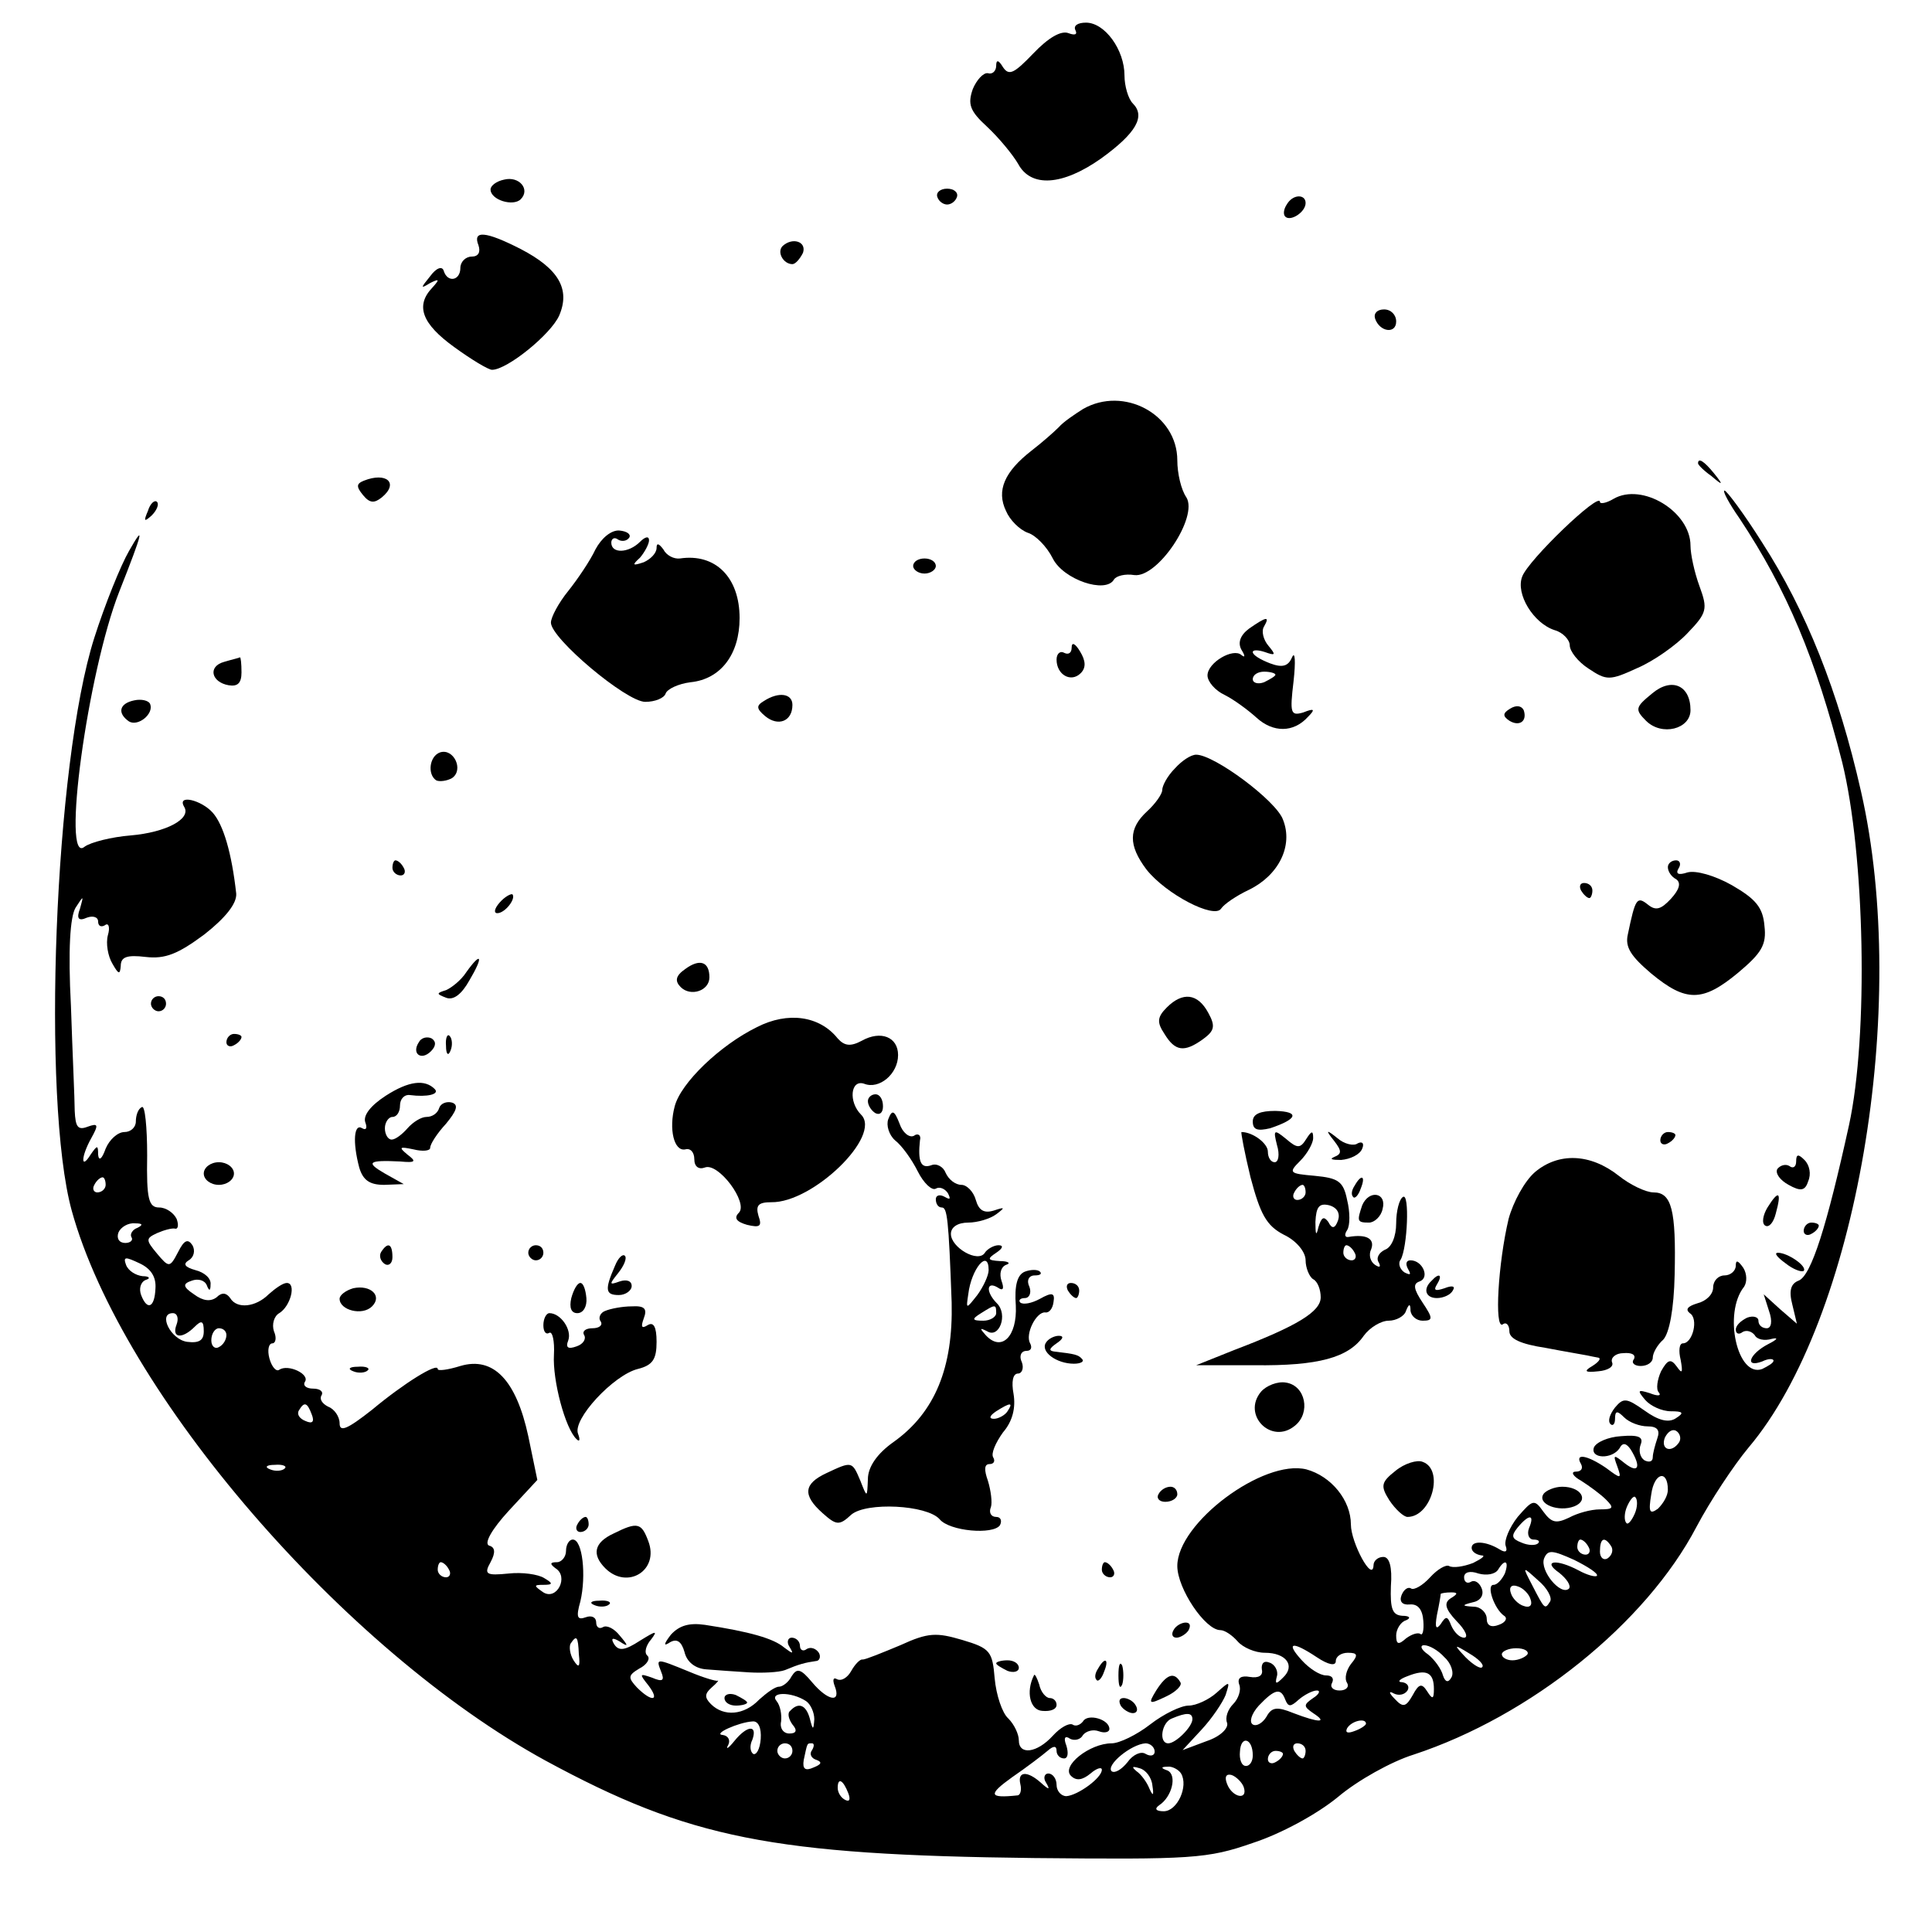 <?xml version="1.0" standalone="no"?>
<!DOCTYPE svg PUBLIC "-//W3C//DTD SVG 20010904//EN"
 "http://www.w3.org/TR/2001/REC-SVG-20010904/DTD/svg10.dtd">
<svg version="1.0" xmlns="http://www.w3.org/2000/svg"
 width="256pt" height="256pt" viewBox="0 0 256 256"
 preserveAspectRatio="xMidYMid meet">

<g transform="translate(0,256) scale(0.1,-0.1)"
fill="#000000" stroke="none">
<path d="M1425 2520 c3 -6 -1 -7 -9 -4 -10 4 -27 -6 -47 -27 -25 -26 -32 -30
-40 -18 -6 10 -9 10 -9 2 0 -7 -5 -12 -11 -10 -6 1 -15 -9 -20 -21 -7 -20 -4
-29 19 -50 16 -15 34 -37 41 -49 17 -32 59 -29 110 7 47 34 59 56 42 73 -6 6
-11 23 -11 37 0 34 -26 70 -51 70 -11 0 -17 -4 -14 -10z"/>
<path d="M668 2322 c-10 -2 -18 -8 -18 -13 0 -14 30 -23 40 -13 13 13 -2 31
-22 26z"/>
<path d="M1242 2299 c2 -6 8 -10 13 -10 5 0 11 4 13 10 2 6 -4 11 -13 11 -9 0
-15 -5 -13 -11z"/>
<path d="M1705 2289 c-4 -6 -5 -13 -2 -16 7 -7 27 6 27 18 0 12 -17 12 -25 -2z"/>
<path d="M634 2235 c3 -9 0 -15 -9 -15 -8 0 -15 -7 -15 -15 0 -17 -17 -20 -22
-4 -2 7 -10 4 -18 -7 -13 -16 -13 -17 0 -9 12 6 13 5 3 -6 -23 -24 -14 -48 29
-79 22 -16 45 -30 50 -30 20 0 78 47 89 72 15 35 -1 62 -51 88 -47 24 -64 25
-56 5z"/>
<path d="M1037 2234 c-8 -8 1 -24 13 -24 4 0 10 7 14 15 5 15 -14 21 -27 9z"/>
<path d="M1822 2138 c6 -18 28 -21 28 -4 0 9 -7 16 -16 16 -9 0 -14 -5 -12
-12z"/>
<path d="M1435 2018 c-11 -7 -26 -17 -32 -24 -7 -7 -23 -21 -36 -31 -36 -28
-47 -53 -34 -80 5 -12 18 -25 29 -29 10 -3 25 -18 33 -34 14 -28 70 -47 81
-28 3 5 15 8 27 6 31 -4 85 77 69 103 -7 10 -12 32 -12 49 0 61 -71 99 -125
68z"/>
<path d="M2250 1946 c0 -2 8 -10 18 -17 15 -13 16 -12 3 4 -13 16 -21 21 -21
13z"/>
<path d="M482 1923 c-10 -4 -10 -8 -1 -19 9 -11 15 -11 25 -3 23 19 6 34 -24
22z"/>
<path d="M2138 1899 c-10 -6 -18 -7 -18 -4 0 14 -95 -77 -103 -99 -9 -23 15
-62 43 -71 11 -3 20 -13 20 -20 0 -8 11 -22 25 -31 24 -16 28 -16 65 1 21 9
51 30 66 46 26 27 27 32 16 62 -7 19 -12 43 -12 54 0 45 -64 84 -102 62z"/>
<path d="M2305 1873 c63 -95 101 -186 136 -323 30 -122 35 -362 9 -481 -29
-132 -50 -200 -67 -206 -10 -4 -13 -13 -8 -32 l6 -25 -22 19 -22 20 7 -22 c5
-14 3 -23 -3 -23 -6 0 -11 4 -11 10 0 5 -7 7 -15 4 -8 -4 -15 -10 -15 -16 0
-5 4 -7 9 -3 5 3 12 1 16 -4 3 -6 13 -8 23 -5 9 2 7 -1 -5 -7 -25 -13 -32 -32
-8 -23 8 4 15 4 15 1 0 -3 -7 -7 -15 -11 -33 -12 -52 74 -24 109 4 6 4 17 -1
25 -7 10 -10 11 -10 3 0 -7 -7 -13 -15 -13 -8 0 -15 -7 -15 -16 0 -9 -9 -18
-21 -21 -13 -4 -16 -8 -10 -13 12 -7 4 -40 -9 -40 -5 0 -6 -10 -3 -22 3 -17 2
-19 -5 -9 -8 11 -12 10 -21 -6 -5 -11 -7 -24 -3 -28 4 -5 -2 -5 -12 -1 -16 5
-17 4 -6 -9 7 -8 22 -15 34 -15 16 0 18 -2 7 -9 -10 -7 -24 -3 -42 10 -24 17
-28 17 -39 4 -7 -9 -10 -18 -6 -22 3 -3 6 0 6 7 0 11 3 11 12 2 7 -7 21 -12
31 -12 13 0 17 -5 13 -16 -3 -9 -6 -20 -6 -25 0 -6 -5 -7 -11 -4 -6 4 -8 13
-5 21 4 10 -3 13 -26 11 -17 -1 -33 -8 -36 -15 -5 -15 24 -16 34 -1 4 8 9 7
15 -2 14 -23 10 -32 -8 -18 -15 12 -16 12 -10 -4 6 -17 5 -17 -15 -2 -25 17
-42 20 -33 5 3 -6 0 -10 -7 -10 -7 0 -4 -6 7 -12 11 -7 26 -18 33 -25 11 -11
10 -13 -8 -13 -12 0 -30 -5 -41 -11 -17 -8 -23 -7 -34 8 -12 17 -14 16 -34 -7
-11 -14 -18 -31 -16 -38 3 -8 0 -10 -8 -5 -18 11 -37 12 -37 2 0 -5 6 -9 13
-10 6 0 1 -4 -11 -10 -13 -5 -27 -7 -32 -4 -4 2 -15 -4 -25 -15 -10 -11 -21
-17 -25 -15 -4 3 -10 -1 -13 -9 -3 -8 1 -13 11 -12 11 1 17 -7 18 -22 1 -12
-1 -20 -4 -17 -3 2 -11 0 -19 -6 -10 -9 -13 -8 -13 4 0 8 6 18 13 20 7 3 5 6
-5 6 -13 1 -16 9 -15 39 2 26 -2 39 -10 39 -7 0 -13 -5 -13 -11 -1 -24 -30 30
-30 54 0 32 -26 64 -59 73 -57 14 -171 -71 -171 -128 0 -30 37 -85 57 -85 6 0
16 -7 23 -15 7 -8 23 -15 36 -15 28 0 41 -17 24 -33 -9 -9 -11 -9 -8 2 2 7 -3
16 -10 18 -7 3 -11 -1 -10 -9 2 -8 -4 -12 -16 -10 -11 2 -17 -1 -14 -10 3 -7
-1 -19 -8 -26 -7 -7 -11 -18 -8 -25 2 -7 -9 -18 -27 -24 l-32 -12 25 27 c14
15 28 36 32 46 6 19 6 19 -12 3 -10 -9 -27 -17 -37 -17 -10 0 -33 -11 -51 -25
-18 -14 -41 -25 -51 -25 -29 0 -67 -30 -54 -43 7 -7 15 -6 26 3 8 7 15 9 15 5
0 -11 -32 -34 -47 -35 -7 0 -13 7 -13 15 0 8 -5 15 -11 15 -5 0 -7 -6 -3 -12
6 -10 4 -10 -7 0 -18 16 -31 15 -27 -2 2 -8 0 -15 -4 -15 -38 -4 -39 1 -7 24
19 13 40 29 47 35 8 7 12 7 12 0 0 -5 4 -10 10 -10 5 0 6 7 3 17 -4 10 -2 14
5 9 6 -3 14 -1 17 5 4 5 13 8 21 5 8 -3 14 -1 14 3 0 13 -29 21 -35 10 -4 -5
-10 -7 -14 -4 -5 2 -16 -4 -26 -15 -21 -23 -45 -26 -45 -6 0 8 -6 21 -14 29
-8 7 -16 31 -18 53 -3 36 -6 40 -43 51 -34 10 -45 10 -82 -7 -24 -10 -46 -19
-50 -19 -3 1 -10 -6 -15 -15 -5 -9 -13 -14 -19 -11 -5 3 -6 -1 -3 -9 9 -23 -9
-20 -30 5 -15 18 -20 19 -27 8 -4 -8 -12 -14 -17 -14 -5 0 -16 -8 -26 -17 -20
-21 -47 -23 -64 -6 -9 9 -8 14 1 22 7 6 10 10 8 9 -2 -1 -19 4 -38 12 -44 18
-44 18 -37 0 5 -12 2 -14 -12 -8 -17 6 -17 5 -5 -10 16 -21 5 -23 -15 -3 -12
13 -12 16 3 25 10 5 15 13 11 17 -5 4 -2 14 5 22 9 12 6 11 -15 -2 -20 -13
-28 -14 -34 -5 -5 8 -3 10 7 4 12 -8 12 -6 0 8 -7 9 -17 14 -22 11 -5 -3 -9 0
-9 6 0 7 -6 10 -14 7 -11 -4 -13 0 -7 21 8 34 3 82 -10 82 -5 0 -9 -7 -9 -15
0 -8 -6 -15 -12 -15 -9 0 -10 -2 -2 -8 18 -11 2 -43 -16 -32 -13 9 -13 10 0
10 13 0 13 2 1 9 -8 5 -29 8 -47 6 -30 -3 -33 -1 -24 15 7 13 6 20 -2 22 -7 3
4 22 26 46 l38 41 -12 58 c-16 74 -46 106 -90 93 -16 -5 -30 -7 -30 -4 0 9
-45 -19 -87 -54 -33 -26 -43 -30 -43 -18 0 9 -7 19 -15 22 -8 4 -12 10 -9 15
3 5 -2 9 -11 9 -9 0 -14 4 -11 9 7 10 -22 24 -34 16 -4 -3 -10 4 -13 15 -3 11
-1 20 4 20 4 0 6 7 2 16 -3 9 0 20 7 24 15 9 23 40 10 40 -5 0 -15 -7 -24 -15
-17 -17 -42 -20 -51 -5 -5 7 -11 8 -18 1 -8 -6 -18 -5 -30 4 -15 10 -15 14 -3
18 8 3 17 1 20 -6 3 -8 5 -8 5 1 1 8 -8 16 -20 19 -14 4 -17 8 -9 13 7 4 9 13
5 20 -6 9 -11 7 -19 -9 -11 -21 -12 -21 -28 -2 -15 18 -15 20 0 27 9 4 20 7
24 6 4 -1 5 5 2 13 -4 8 -14 15 -23 15 -14 0 -17 11 -16 69 0 38 -3 67 -7 64
-5 -2 -8 -11 -8 -19 0 -8 -7 -14 -15 -14 -9 0 -20 -10 -25 -22 -5 -14 -9 -17
-10 -8 0 13 -1 13 -10 0 -13 -21 -13 -3 1 22 10 18 9 20 -5 15 -13 -5 -16 0
-17 21 0 15 -3 78 -5 139 -4 75 -1 118 6 130 11 17 11 17 6 -1 -5 -13 -2 -17
9 -12 8 3 15 1 15 -5 0 -6 4 -8 9 -5 5 4 7 -3 4 -13 -3 -11 0 -28 6 -38 8 -14
10 -15 11 -3 0 12 8 15 33 12 26 -3 43 4 78 30 28 22 43 41 42 54 -6 54 -17
91 -31 107 -15 17 -48 25 -38 8 10 -16 -24 -34 -71 -38 -25 -2 -53 -9 -61 -15
-31 -26 4 231 46 338 32 81 34 91 13 54 -11 -19 -32 -71 -46 -115 -53 -166
-70 -613 -30 -759 67 -243 361 -583 628 -729 190 -103 300 -125 647 -129 209
-2 230 -1 290 20 37 12 85 38 113 61 26 22 71 47 100 56 155 51 308 174 375
302 18 34 49 81 69 105 143 169 214 584 149 869 -30 133 -73 240 -131 330 -24
38 -47 69 -50 69 -3 0 6 -17 20 -37z m-2165 -883 c0 -5 -5 -10 -11 -10 -5 0
-7 5 -4 10 3 6 8 10 11 10 2 0 4 -4 4 -10z m42 -57 c-6 -2 -10 -8 -8 -12 3 -4
-1 -8 -8 -8 -8 0 -12 6 -9 14 3 7 13 13 22 12 10 0 11 -2 3 -6z m24 -80 c-1
-26 -11 -30 -19 -9 -3 8 -1 17 6 20 7 2 5 5 -4 5 -9 1 -19 7 -22 15 -4 11 -1
11 18 2 15 -7 22 -18 21 -33z m28 -48 c-7 -18 7 -20 24 -3 9 9 12 8 12 -6 0
-12 -6 -16 -22 -14 -22 3 -39 38 -19 38 6 0 8 -7 5 -15z m66 -14 c0 -6 -4 -13
-10 -16 -5 -3 -10 1 -10 9 0 9 5 16 10 16 6 0 10 -4 10 -9z m113 -105 c4 -10
1 -13 -8 -9 -8 3 -12 9 -9 14 7 12 11 11 17 -5z m1812 -37 c-10 -15 -25 -10
-19 6 4 8 10 12 15 9 5 -3 7 -10 4 -15z m-1848 -35 c-3 -3 -12 -4 -19 -1 -8 3
-5 6 6 6 11 1 17 -2 13 -5z m1833 -28 c0 -8 -6 -18 -13 -25 -11 -8 -13 -5 -9
19 4 29 22 33 22 6z m-44 -32 c-4 -9 -9 -15 -11 -12 -3 3 -3 13 1 22 4 9 9 15
11 12 3 -3 3 -13 -1 -22z m-140 -19 c-3 -8 0 -15 6 -15 6 0 9 -2 6 -5 -3 -3
-13 -3 -22 1 -13 5 -14 9 -5 20 15 18 23 18 15 -1z m79 -25 c3 -5 1 -10 -4
-10 -6 0 -11 5 -11 10 0 6 2 10 4 10 3 0 8 -4 11 -10z m30 1 c3 -5 1 -12 -5
-16 -5 -3 -10 1 -10 9 0 18 6 21 15 7z m-19 -39 c-2 -2 -13 1 -24 7 -30 16
-49 13 -26 -3 10 -8 16 -17 13 -21 -11 -10 -39 24 -33 40 5 12 11 11 40 -2 18
-9 32 -18 30 -21z m-1521 8 c3 -5 1 -10 -4 -10 -6 0 -11 5 -11 10 0 6 2 10 4
10 3 0 8 -4 11 -10z m1399 -5 c-4 -8 -10 -15 -15 -15 -10 0 1 -32 14 -41 5 -3
2 -9 -7 -12 -10 -4 -16 -1 -16 8 0 8 -8 16 -17 16 -16 1 -17 2 -1 6 10 2 15
10 11 19 -3 7 -9 11 -14 8 -5 -3 -9 0 -9 6 0 7 8 9 19 5 11 -3 22 -1 26 5 9
15 15 12 9 -5z m60 -37 c-7 -11 -7 -11 -24 22 -13 25 -13 25 8 6 12 -10 19
-23 16 -28z m-26 3 c3 -8 -1 -12 -9 -9 -7 2 -15 10 -17 17 -3 8 1 12 9 9 7 -2
15 -10 17 -17z m-106 1 c-9 -6 -7 -14 8 -30 12 -12 16 -22 10 -22 -6 0 -13 7
-17 16 -5 13 -7 13 -14 2 -6 -8 -8 -5 -5 12 3 14 5 26 5 28 1 1 7 2 14 2 9 0
9 -2 -1 -8z m-1155 -74 c2 -17 0 -19 -7 -8 -5 8 -6 18 -4 22 8 12 10 10 11
-14z m978 -4 c15 -10 25 -12 25 -5 0 6 7 11 16 11 13 0 14 -3 4 -15 -6 -8 -9
-19 -5 -25 3 -5 -1 -10 -10 -10 -9 0 -13 5 -10 10 3 6 0 10 -8 10 -8 0 -22 9
-32 20 -22 24 -13 26 20 4z m169 0 c9 -8 13 -21 9 -27 -4 -7 -8 -6 -11 3 -2 8
-11 21 -20 28 -9 6 -11 12 -5 12 7 0 19 -7 27 -16z m50 -13 c-2 -3 -12 3 -22
13 -16 17 -16 18 5 5 12 -7 20 -15 17 -18z m60 17 c-3 -4 -12 -8 -20 -8 -8 0
-14 4 -14 8 0 4 9 8 19 8 11 0 17 -4 15 -8z m-124 -46 c0 -14 -2 -14 -9 -3 -7
11 -11 10 -19 -5 -9 -16 -13 -17 -24 -5 -8 8 -8 11 -1 7 6 -3 14 -2 18 4 3 5
0 10 -7 11 -7 0 -4 4 7 8 25 10 35 5 35 -17z m-832 -16 c6 -4 11 -15 11 -24
-1 -15 -2 -15 -6 1 -5 18 -15 22 -26 10 -4 -3 -2 -11 3 -18 7 -8 5 -12 -4 -12
-8 0 -13 7 -11 16 1 9 -1 21 -6 27 -10 12 19 13 39 0z m635 2 c4 -10 7 -10 18
0 7 6 18 12 24 12 5 0 3 -5 -5 -10 -13 -9 -13 -11 0 -20 20 -13 8 -13 -26 0
-22 9 -29 8 -36 -5 -5 -8 -13 -13 -18 -10 -5 3 -2 14 8 25 21 22 29 24 35 8z
m-123 -26 c0 -10 -22 -32 -32 -32 -13 0 -9 28 5 33 19 8 27 8 27 -1z m-572
-26 c-1 -14 -6 -22 -10 -20 -4 3 -5 11 -1 19 7 20 -7 19 -24 -2 -8 -10 -12
-12 -8 -5 3 6 0 12 -7 13 -15 1 21 17 39 18 8 1 12 -9 11 -23z m802 20 c0 -2
-7 -7 -16 -10 -8 -3 -12 -2 -9 4 6 10 25 14 25 6z m-150 -42 c0 -8 -4 -14 -9
-14 -6 0 -9 9 -8 19 1 22 17 18 17 -5z m-610 6 c0 -5 -4 -10 -10 -10 -5 0 -10
5 -10 10 0 6 5 10 10 10 6 0 10 -4 10 -10z m26 1 c-4 -5 -1 -11 6 -13 8 -3 6
-6 -4 -10 -11 -5 -15 -2 -13 10 5 23 4 22 11 22 3 0 3 -4 0 -9z m454 -2 c0 -5
-5 -7 -12 -3 -6 4 -17 -1 -24 -11 -8 -10 -17 -15 -21 -12 -8 8 26 36 45 37 6
0 12 -5 12 -11z m200 1 c0 -5 -2 -10 -4 -10 -3 0 -8 5 -11 10 -3 6 -1 10 4 10
6 0 11 -4 11 -10z m-30 -4 c0 -3 -4 -8 -10 -11 -5 -3 -10 -1 -10 4 0 6 5 11
10 11 6 0 10 -2 10 -4z m-173 -42 c2 -13 1 -15 -4 -4 -3 8 -11 19 -17 23 -7 6
-6 7 4 4 8 -2 16 -12 17 -23z m38 16 c10 -17 -5 -50 -23 -50 -10 0 -13 3 -6 8
17 11 24 40 11 46 -9 3 -9 5 0 5 6 1 15 -4 18 -9z m83 -18 c6 -18 -15 -14 -22
4 -4 10 -1 14 6 12 6 -2 14 -10 16 -16z m-524 -8 c3 -8 2 -12 -4 -9 -6 3 -10
10 -10 16 0 14 7 11 14 -7z"/>
<path d="M196 1883 c-6 -14 -5 -15 5 -6 7 7 10 15 7 18 -3 3 -9 -2 -12 -12z"/>
<path d="M789 1832 c-7 -15 -24 -40 -36 -55 -13 -16 -23 -35 -23 -42 0 -21
100 -105 125 -105 13 0 25 5 27 11 2 6 17 13 33 15 40 4 65 37 65 85 0 54 -32
86 -79 79 -8 -1 -18 4 -22 12 -6 8 -9 9 -9 2 0 -7 -8 -15 -17 -19 -15 -5 -16
-4 -5 6 6 7 12 18 12 23 0 6 -5 5 -12 -2 -15 -15 -38 -16 -38 -1 0 5 4 8 9 4
5 -3 12 -2 15 3 2 4 -3 8 -13 9 -11 1 -24 -10 -32 -25z"/>
<path d="M1210 1810 c0 -5 7 -10 15 -10 8 0 15 5 15 10 0 6 -7 10 -15 10 -8 0
-15 -4 -15 -10z"/>
<path d="M1655 1727 c-12 -9 -15 -19 -10 -28 5 -8 5 -11 0 -7 -11 10 -45 -10
-45 -27 0 -8 10 -20 23 -26 12 -6 31 -20 42 -30 22 -20 49 -20 68 1 10 10 9
12 -6 6 -17 -5 -18 -1 -13 41 3 27 2 41 -2 32 -5 -12 -13 -14 -29 -8 -13 5
-23 11 -23 15 0 3 7 3 16 0 14 -5 15 -4 5 8 -7 8 -10 20 -6 26 8 14 3 13 -20
-3z m35 -61 c0 -2 -7 -6 -15 -10 -8 -3 -15 -1 -15 4 0 6 7 10 15 10 8 0 15 -2
15 -4z"/>
<path d="M1420 1702 c0 -7 -4 -10 -10 -7 -5 3 -10 -1 -10 -9 0 -20 19 -31 32
-18 7 7 7 16 -1 29 -6 10 -11 13 -11 5z"/>
<path d="M297 1683 c-22 -6 -17 -27 6 -31 12 -2 17 3 17 17 0 12 -1 20 -2 20
-2 -1 -11 -3 -21 -6z"/>
<path d="M2189 1641 c-22 -18 -23 -21 -8 -36 21 -21 59 -11 59 14 0 33 -25 44
-51 22z"/>
<path d="M178 1632 c-20 -4 -23 -17 -7 -28 12 -7 33 10 28 23 -2 5 -12 7 -21
5z"/>
<path d="M1012 1631 c-10 -6 -10 -10 2 -20 17 -14 36 -7 36 15 0 15 -18 18
-38 5z"/>
<path d="M2001 1621 c-10 -6 -10 -10 -1 -16 13 -8 24 -1 19 14 -3 6 -10 7 -18
2z"/>
<path d="M583 1563 c-14 -5 -17 -29 -5 -37 4 -2 14 -1 21 3 16 11 2 40 -16 34z"/>
<path d="M1557 1542 c-10 -10 -17 -23 -17 -29 0 -5 -9 -18 -20 -28 -25 -23
-25 -45 -1 -77 26 -33 90 -66 99 -52 4 6 20 17 37 25 39 19 59 58 45 93 -9 25
-91 86 -115 86 -7 0 -19 -8 -28 -18z"/>
<path d="M520 1410 c0 -5 5 -10 11 -10 5 0 7 5 4 10 -3 6 -8 10 -11 10 -2 0
-4 -4 -4 -10z"/>
<path d="M2210 1411 c0 -6 5 -13 11 -16 7 -5 4 -14 -7 -26 -13 -14 -20 -16
-30 -8 -15 12 -17 9 -27 -39 -4 -17 4 -29 31 -52 46 -38 68 -38 115 1 31 26
38 37 35 62 -2 25 -12 36 -43 54 -23 13 -48 20 -59 17 -12 -4 -16 -2 -12 5 4
6 2 11 -3 11 -6 0 -11 -4 -11 -9z"/>
<path d="M2095 1380 c3 -5 8 -10 11 -10 2 0 4 5 4 10 0 6 -5 10 -11 10 -5 0
-7 -4 -4 -10z"/>
<path d="M662 1364 c-7 -8 -8 -14 -3 -14 10 0 25 19 20 25 -2 1 -10 -3 -17
-11z"/>
<path d="M618 1272 c-7 -11 -20 -21 -27 -24 -13 -4 -13 -5 0 -10 10 -4 21 5
31 23 19 32 16 39 -4 11z"/>
<path d="M908 1276 c-13 -9 -14 -16 -6 -24 13 -13 38 -5 38 13 0 21 -13 25
-32 11z"/>
<path d="M200 1230 c0 -5 5 -10 10 -10 6 0 10 5 10 10 0 6 -4 10 -10 10 -5 0
-10 -4 -10 -10z"/>
<path d="M1546 1225 c-13 -13 -13 -20 -3 -35 14 -23 26 -25 51 -7 15 11 17 17
7 35 -14 26 -34 28 -55 7z"/>
<path d="M1003 1199 c-49 -24 -101 -74 -109 -105 -8 -30 -1 -60 14 -57 7 2 12
-4 12 -13 0 -10 6 -14 14 -11 18 7 58 -47 45 -60 -7 -7 -3 -12 11 -16 17 -4
20 -2 15 12 -4 14 0 18 17 18 55 -1 147 88 119 116 -17 17 -14 47 4 41 20 -8
45 13 45 38 0 24 -23 33 -48 19 -15 -8 -23 -7 -32 3 -24 30 -66 36 -107 15z"/>
<path d="M300 1179 c0 -5 5 -7 10 -4 6 3 10 8 10 11 0 2 -4 4 -10 4 -5 0 -10
-5 -10 -11z"/>
<path d="M555 1179 c-10 -15 3 -25 16 -12 7 7 7 13 1 17 -6 3 -14 1 -17 -5z"/>
<path d="M591 1174 c0 -11 3 -14 6 -6 3 7 2 16 -1 19 -3 4 -6 -2 -5 -13z"/>
<path d="M511 1108 c-20 -13 -30 -26 -27 -35 3 -8 1 -11 -4 -8 -11 7 -13 -18
-4 -52 5 -17 14 -23 33 -23 l26 1 -25 14 c-26 15 -22 18 20 16 21 -2 22 0 10
9 -12 10 -11 11 8 7 12 -3 22 -2 22 2 0 5 9 19 21 32 14 17 17 25 8 28 -7 2
-15 -1 -17 -7 -2 -7 -9 -12 -17 -12 -7 0 -18 -7 -25 -15 -7 -8 -16 -15 -21
-15 -5 0 -9 7 -9 15 0 8 5 15 10 15 6 0 10 7 10 15 0 9 6 15 13 14 23 -3 40 1
33 8 -13 13 -34 11 -65 -9z"/>
<path d="M1150 1101 c0 -6 5 -13 10 -16 6 -3 10 1 10 9 0 9 -4 16 -10 16 -5 0
-10 -4 -10 -9z"/>
<path d="M1177 1077 c-3 -8 1 -21 9 -28 9 -7 22 -25 30 -41 8 -16 19 -26 24
-23 5 3 12 0 16 -6 4 -8 3 -9 -4 -5 -7 4 -12 2 -12 -3 0 -6 3 -11 8 -11 7 0 9
-14 13 -126 2 -86 -22 -145 -76 -184 -23 -16 -35 -34 -35 -50 -1 -25 -1 -25
-10 -2 -11 26 -11 26 -45 10 -30 -14 -32 -29 -5 -53 18 -16 22 -17 38 -2 20
17 100 13 117 -6 13 -16 71 -21 80 -8 3 6 1 11 -5 11 -7 0 -10 6 -7 13 2 6 0
22 -4 35 -5 14 -5 22 2 22 6 0 8 4 5 9 -3 5 3 19 13 33 13 15 17 33 14 51 -3
16 -1 27 6 27 5 0 8 7 5 15 -4 8 -1 15 6 15 6 0 8 4 5 10 -7 12 8 42 20 41 5
-1 10 5 11 14 2 12 -2 13 -18 4 -11 -6 -22 -8 -26 -5 -3 3 0 6 6 6 6 0 9 7 6
15 -4 8 -1 15 7 15 7 0 10 2 7 5 -3 3 -12 3 -20 0 -10 -4 -14 -18 -12 -45 2
-41 -19 -62 -40 -39 -8 9 -8 10 2 5 16 -10 28 22 13 37 -15 15 -14 30 1 21 7
-5 9 -2 5 9 -3 9 -1 18 6 21 7 2 3 5 -8 5 -17 1 -17 3 -5 11 9 6 10 10 3 10
-6 0 -15 -5 -18 -10 -9 -14 -45 7 -45 25 0 9 9 15 23 15 12 0 29 5 37 11 12 9
12 10 -3 5 -13 -4 -20 0 -24 14 -3 11 -12 20 -19 20 -8 0 -17 7 -21 16 -3 8
-12 13 -19 10 -14 -5 -18 5 -15 33 2 7 -3 10 -8 6 -6 -3 -15 4 -19 16 -7 18
-10 19 -15 6z m133 -200 c0 -7 -7 -22 -15 -33 -15 -19 -15 -19 -12 1 4 34 27
61 27 32z m10 -57 c0 -5 -8 -10 -17 -10 -15 0 -16 2 -3 10 19 12 20 12 20 0z
m15 -130 c-3 -5 -12 -10 -18 -10 -7 0 -6 4 3 10 19 12 23 12 15 0z"/>
<path d="M1660 1074 c0 -11 6 -13 23 -9 36 12 40 22 7 23 -20 0 -30 -4 -30
-14z"/>
<path d="M1657 1000 c13 -49 21 -64 44 -76 17 -8 29 -23 29 -34 0 -10 5 -22
10 -25 6 -3 10 -14 10 -24 0 -19 -31 -38 -115 -70 l-50 -20 77 0 c85 -1 125
10 145 39 8 11 23 20 33 20 10 0 21 6 23 13 4 10 6 10 6 0 1 -7 8 -13 16 -13
14 0 14 3 0 24 -12 18 -13 25 -4 28 14 5 4 28 -12 28 -6 0 -7 -5 -3 -12 4 -7
3 -8 -5 -4 -6 4 -9 12 -5 17 9 16 12 89 3 83 -5 -3 -9 -19 -9 -35 0 -17 -6
-32 -15 -35 -8 -4 -12 -11 -8 -17 3 -6 1 -7 -5 -3 -6 4 -9 13 -5 21 5 14 -7
20 -30 16 -5 -1 -6 3 -2 9 4 6 4 24 0 40 -5 25 -12 29 -43 32 -34 3 -35 4 -19
20 9 9 17 23 17 30 0 10 -2 10 -9 -1 -8 -13 -12 -13 -27 0 -16 13 -17 12 -12
-8 4 -13 2 -23 -3 -23 -5 0 -9 6 -9 14 0 11 -20 26 -35 26 -1 0 4 -27 12 -60z
m73 -20 c0 -5 -5 -10 -11 -10 -5 0 -7 5 -4 10 3 6 8 10 11 10 2 0 4 -4 4 -10z
m43 -37 c-4 -11 -8 -12 -13 -2 -6 8 -9 6 -13 -7 -3 -13 -4 -10 -4 7 1 20 5 25
18 22 11 -3 15 -11 12 -20z m22 -43 c3 -5 1 -10 -4 -10 -6 0 -11 5 -11 10 0 6
2 10 4 10 3 0 8 -4 11 -10z"/>
<path d="M1768 1048 c10 -13 10 -17 0 -21 -7 -3 -3 -4 9 -4 12 1 25 7 28 15 3
7 0 10 -6 7 -5 -4 -18 -1 -27 7 -15 12 -16 11 -4 -4z"/>
<path d="M2200 1049 c0 -5 5 -7 10 -4 6 3 10 8 10 11 0 2 -4 4 -10 4 -5 0 -10
-5 -10 -11z"/>
<path d="M2034 1007 c-14 -12 -29 -40 -35 -62 -14 -59 -19 -146 -8 -140 5 4 9
-1 9 -9 0 -10 15 -17 48 -22 26 -5 50 -9 55 -10 4 -1 10 -2 15 -3 4 -1 0 -6
-8 -11 -12 -7 -10 -9 8 -7 12 1 21 6 18 12 -2 6 5 12 15 12 11 1 17 -2 14 -8
-4 -5 1 -9 9 -9 9 0 16 5 16 11 0 6 6 17 14 24 8 9 14 40 15 86 2 86 -4 109
-28 109 -10 0 -31 10 -46 22 -38 30 -80 31 -111 5z"/>
<path d="M2380 1021 c0 -7 -4 -10 -9 -6 -5 3 -12 1 -16 -4 -3 -6 4 -15 15 -21
16 -9 22 -8 26 5 4 9 2 21 -5 28 -8 8 -11 8 -11 -2z"/>
<path d="M270 1005 c0 -8 9 -15 20 -15 11 0 20 7 20 15 0 8 -9 15 -20 15 -11
0 -20 -7 -20 -15z"/>
<path d="M1795 989 c-4 -6 -5 -12 -2 -15 2 -3 7 2 10 11 7 17 1 20 -8 4z"/>
<path d="M1805 963 c-7 -21 -7 -23 9 -23 7 0 16 8 18 18 6 22 -18 26 -27 5z"/>
<path d="M2342 960 c-6 -10 -8 -21 -3 -24 5 -3 11 4 14 16 8 29 4 32 -11 8z"/>
<path d="M2390 929 c0 -5 5 -7 10 -4 6 3 10 8 10 11 0 2 -4 4 -10 4 -5 0 -10
-5 -10 -11z"/>
<path d="M505 901 c-3 -5 -1 -12 5 -16 5 -3 10 1 10 9 0 18 -6 21 -15 7z"/>
<path d="M700 900 c0 -5 5 -10 10 -10 6 0 10 5 10 10 0 6 -4 10 -10 10 -5 0
-10 -4 -10 -10z"/>
<path d="M815 883 c-14 -32 -13 -39 5 -39 9 0 17 6 17 12 0 7 -7 9 -16 6 -14
-5 -14 -4 -2 11 8 10 12 20 9 23 -3 3 -9 -3 -13 -13z"/>
<path d="M2366 886 c10 -8 21 -12 24 -10 5 6 -21 24 -34 24 -6 0 -1 -6 10 -14z"/>
<path d="M1897 863 c-12 -11 -8 -23 7 -23 8 0 18 4 21 10 4 6 -1 7 -11 3 -12
-4 -15 -3 -10 5 8 13 3 16 -7 5z"/>
<path d="M468 853 c-10 -3 -18 -9 -18 -14 0 -15 30 -23 43 -10 14 14 -2 29
-25 24z"/>
<path d="M757 840 c-3 -13 0 -20 8 -20 8 0 13 9 12 20 -1 11 -4 20 -8 20 -4 0
-9 -9 -12 -20z"/>
<path d="M1415 850 c3 -5 8 -10 11 -10 2 0 4 5 4 10 0 6 -5 10 -11 10 -5 0 -7
-4 -4 -10z"/>
<path d="M802 823 c-6 -2 -10 -9 -6 -14 3 -5 -2 -9 -11 -9 -9 0 -14 -4 -11 -9
3 -5 -1 -12 -10 -15 -11 -4 -15 -2 -11 8 5 14 -10 36 -25 36 -4 0 -8 -7 -8
-16 0 -8 3 -13 8 -10 4 2 7 -11 6 -29 -2 -34 15 -98 30 -112 4 -4 5 -1 2 7 -8
19 47 78 79 86 20 5 25 13 25 36 0 20 -4 27 -12 22 -8 -5 -9 -2 -5 9 5 13 1
17 -16 16 -12 0 -28 -3 -35 -6z"/>
<path d="M1386 781 c-8 -12 14 -28 37 -28 9 0 14 3 11 6 -5 6 -10 7 -36 10 -9
1 -8 4 2 11 9 6 10 10 3 10 -6 0 -14 -4 -17 -9z"/>
<path d="M468 743 c7 -3 16 -2 19 1 4 3 -2 6 -13 5 -11 0 -14 -3 -6 -6z"/>
<path d="M1671 716 c-26 -31 14 -71 45 -45 21 17 14 53 -12 57 -11 2 -26 -4
-33 -12z"/>
<path d="M1849 611 c-19 -15 -20 -20 -8 -39 8 -12 19 -22 24 -22 32 0 49 63
20 73 -7 3 -24 -2 -36 -12z"/>
<path d="M1535 580 c-3 -5 1 -10 9 -10 9 0 16 5 16 10 0 6 -4 10 -9 10 -6 0
-13 -4 -16 -10z"/>
<path d="M2045 580 c-8 -13 20 -24 41 -16 20 8 9 26 -16 26 -10 0 -22 -5 -25
-10z"/>
<path d="M765 540 c-3 -5 -1 -10 4 -10 6 0 11 5 11 10 0 6 -2 10 -4 10 -3 0
-8 -4 -11 -10z"/>
<path d="M813 528 c-26 -12 -29 -28 -11 -46 29 -29 72 -3 57 36 -9 24 -14 26
-46 10z"/>
<path d="M1460 480 c0 -5 5 -10 11 -10 5 0 7 5 4 10 -3 6 -8 10 -11 10 -2 0
-4 -4 -4 -10z"/>
<path d="M788 433 c7 -3 16 -2 19 1 4 3 -2 6 -13 5 -11 0 -14 -3 -6 -6z"/>
<path d="M889 394 c-10 -13 -10 -16 -1 -10 9 5 15 1 19 -13 3 -13 14 -22 29
-23 13 -1 39 -3 57 -4 17 -1 39 0 47 3 19 8 27 10 41 12 5 0 7 6 4 11 -4 6
-11 8 -16 5 -5 -4 -9 -1 -9 4 0 6 -5 11 -11 11 -5 0 -7 -6 -3 -12 6 -10 5 -10
-7 -1 -14 12 -46 21 -105 30 -21 3 -34 -1 -45 -13z"/>
<path d="M1555 400 c-3 -5 -2 -10 4 -10 5 0 13 5 16 10 3 6 2 10 -4 10 -5 0
-13 -4 -16 -10z"/>
<path d="M1320 356 c0 -2 7 -6 15 -10 8 -3 15 -1 15 4 0 6 -7 10 -15 10 -8 0
-15 -2 -15 -4z"/>
<path d="M1455 349 c-4 -6 -5 -12 -2 -15 2 -3 7 2 10 11 7 17 1 20 -8 4z"/>
<path d="M1482 340 c0 -14 2 -19 5 -12 2 6 2 18 0 25 -3 6 -5 1 -5 -13z"/>
<path d="M1370 340 c-11 -22 -5 -46 11 -47 11 -1 19 2 19 8 0 5 -4 9 -9 9 -5
0 -12 8 -14 18 -3 9 -6 15 -7 12z"/>
<path d="M1532 320 c-11 -18 -10 -19 13 -8 13 6 22 15 19 19 -8 14 -18 11 -32
-11z"/>
<path d="M960 310 c0 -6 7 -10 15 -10 8 0 15 2 15 4 0 2 -7 6 -15 10 -8 3 -15
1 -15 -4z"/>
<path d="M1485 300 c3 -5 11 -10 16 -10 6 0 7 5 4 10 -3 6 -11 10 -16 10 -6 0
-7 -4 -4 -10z"/>
</g>
</svg>

